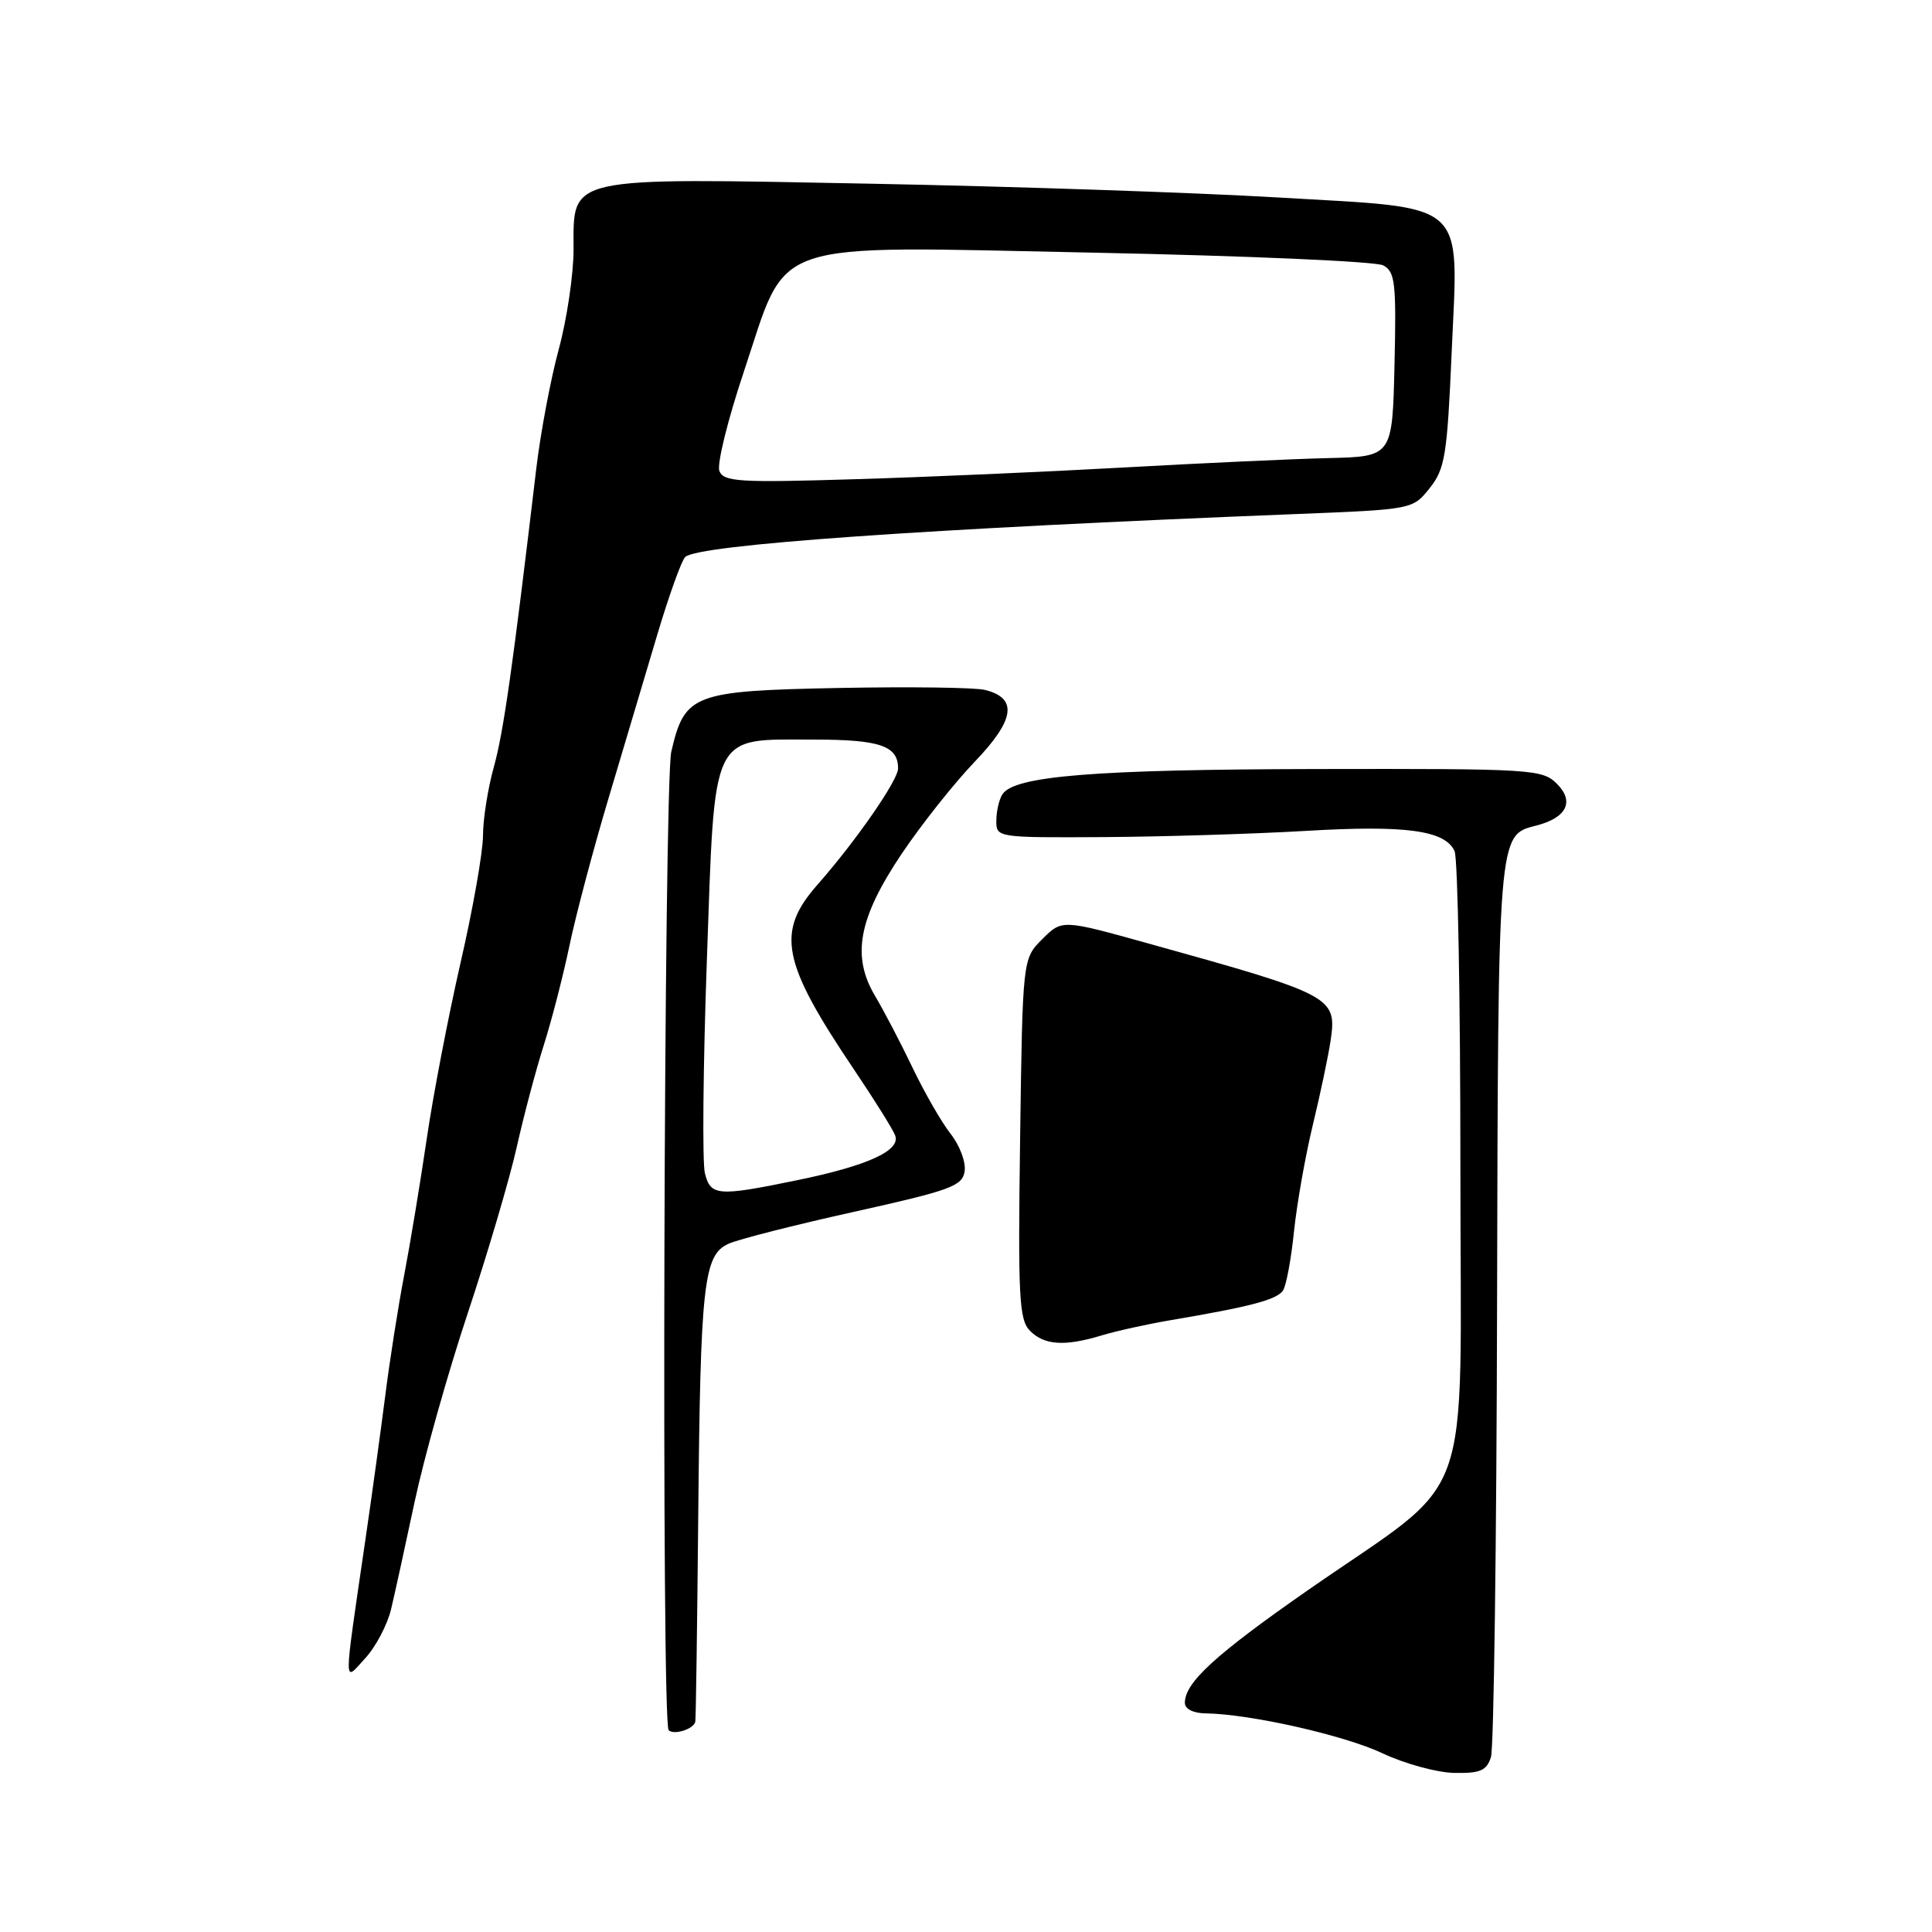 <?xml version="1.0" encoding="UTF-8" standalone="no"?>
<!DOCTYPE svg PUBLIC "-//W3C//DTD SVG 1.1//EN" "http://www.w3.org/Graphics/SVG/1.1/DTD/svg11.dtd" >
<svg xmlns="http://www.w3.org/2000/svg" xmlns:xlink="http://www.w3.org/1999/xlink" version="1.1" viewBox="0 0 256 256">
 <g >
 <path fill="currentColor"
d=" M 197.56 232.82 C 197.94 231.63 198.30 204.52 198.37 172.57 C 198.51 110.45 198.49 110.67 203.49 109.41 C 207.57 108.39 208.67 106.23 206.31 103.87 C 204.37 101.92 203.11 101.85 174.38 101.90 C 144.94 101.96 134.37 102.82 132.82 105.26 C 132.38 105.94 132.02 107.51 132.02 108.75 C 132.00 110.98 132.11 111.00 146.25 110.92 C 154.09 110.87 166.12 110.50 173.00 110.10 C 186.27 109.31 191.50 110.02 192.74 112.79 C 193.17 113.73 193.51 132.66 193.51 154.86 C 193.50 201.30 195.77 195.05 173.17 210.80 C 161.02 219.27 157.00 222.95 157.00 225.63 C 157.00 226.45 158.11 227.01 159.75 227.03 C 165.63 227.11 178.13 229.93 183.19 232.32 C 186.11 233.70 190.38 234.87 192.68 234.92 C 196.14 234.99 196.99 234.62 197.56 232.82 Z  M 92.13 228.14 C 92.21 227.79 92.38 215.54 92.52 200.91 C 92.81 170.08 93.23 166.31 96.52 164.81 C 97.80 164.22 105.29 162.32 113.17 160.57 C 126.00 157.72 127.53 157.16 127.82 155.19 C 128.00 153.98 127.16 151.76 125.97 150.25 C 124.78 148.74 122.51 144.80 120.93 141.50 C 119.35 138.20 117.12 133.93 115.97 132.00 C 112.81 126.71 113.74 121.69 119.46 113.16 C 122.06 109.29 126.41 103.80 129.13 100.96 C 134.48 95.39 134.90 92.51 130.52 91.42 C 129.23 91.09 120.50 90.98 111.12 91.16 C 91.83 91.54 90.72 91.96 88.95 99.60 C 87.97 103.86 87.62 228.29 88.60 229.26 C 89.28 229.95 91.93 229.11 92.13 228.14 Z  M 51.82 213.23 C 52.31 211.18 53.71 204.78 54.94 199.00 C 56.17 193.22 59.33 181.97 61.98 174.00 C 64.63 166.03 67.55 156.12 68.47 152.00 C 69.39 147.88 71.00 141.80 72.05 138.50 C 73.10 135.20 74.63 129.26 75.46 125.29 C 76.28 121.33 78.61 112.55 80.63 105.79 C 82.65 99.03 85.56 89.27 87.09 84.11 C 88.63 78.94 90.29 74.31 90.79 73.81 C 92.42 72.18 122.61 70.06 171.85 68.11 C 187.18 67.50 187.19 67.50 189.44 64.68 C 191.47 62.13 191.76 60.36 192.35 46.74 C 193.24 26.24 194.84 27.67 169.23 26.16 C 158.38 25.52 134.12 24.70 115.31 24.34 C 74.66 23.56 76.00 23.27 76.00 33.04 C 76.00 36.34 75.12 42.30 74.04 46.27 C 72.96 50.25 71.63 57.33 71.07 62.00 C 67.92 88.58 66.72 97.02 65.43 101.65 C 64.64 104.49 64.00 108.56 64.00 110.71 C 64.00 112.85 62.67 120.43 61.03 127.55 C 59.40 134.67 57.37 145.22 56.53 151.00 C 55.68 156.78 54.34 164.88 53.55 169.00 C 52.76 173.12 51.63 180.32 51.04 185.00 C 50.44 189.68 49.27 198.22 48.42 204.00 C 45.48 224.15 45.48 222.91 48.39 219.73 C 49.79 218.21 51.33 215.29 51.82 213.23 Z  M 146.01 176.94 C 147.93 176.36 151.97 175.47 155.00 174.95 C 165.76 173.13 169.25 172.21 170.02 170.97 C 170.45 170.27 171.10 166.74 171.47 163.10 C 171.85 159.47 172.97 153.12 173.97 149.00 C 174.97 144.88 176.02 139.85 176.32 137.84 C 177.15 132.09 176.62 131.81 152.11 125.00 C 140.72 121.83 140.72 121.83 138.11 124.44 C 135.50 127.04 135.50 127.04 135.17 150.87 C 134.88 171.96 135.03 174.89 136.49 176.35 C 138.40 178.26 141.10 178.43 146.01 176.94 Z  M 93.40 155.45 C 93.05 154.05 93.16 141.39 93.66 127.33 C 94.75 96.51 94.03 98.00 107.91 98.00 C 116.60 98.00 119.00 98.83 119.00 101.82 C 119.00 103.39 113.41 111.45 108.30 117.25 C 102.79 123.52 103.58 127.50 113.18 141.75 C 115.87 145.74 118.31 149.65 118.61 150.44 C 119.39 152.45 114.99 154.46 105.64 156.38 C 95.08 158.56 94.16 158.48 93.40 155.45 Z  M 95.32 62.40 C 94.98 61.51 96.43 55.63 98.54 49.32 C 104.54 31.40 101.01 32.60 144.98 33.48 C 165.06 33.89 182.30 34.64 183.28 35.16 C 184.86 36.00 185.03 37.45 184.78 48.30 C 184.50 60.50 184.50 60.50 176.00 60.70 C 171.32 60.81 159.18 61.37 149.00 61.94 C 138.82 62.51 122.73 63.22 113.22 63.50 C 97.91 63.97 95.88 63.84 95.32 62.40 Z "/>
</g>
</svg>